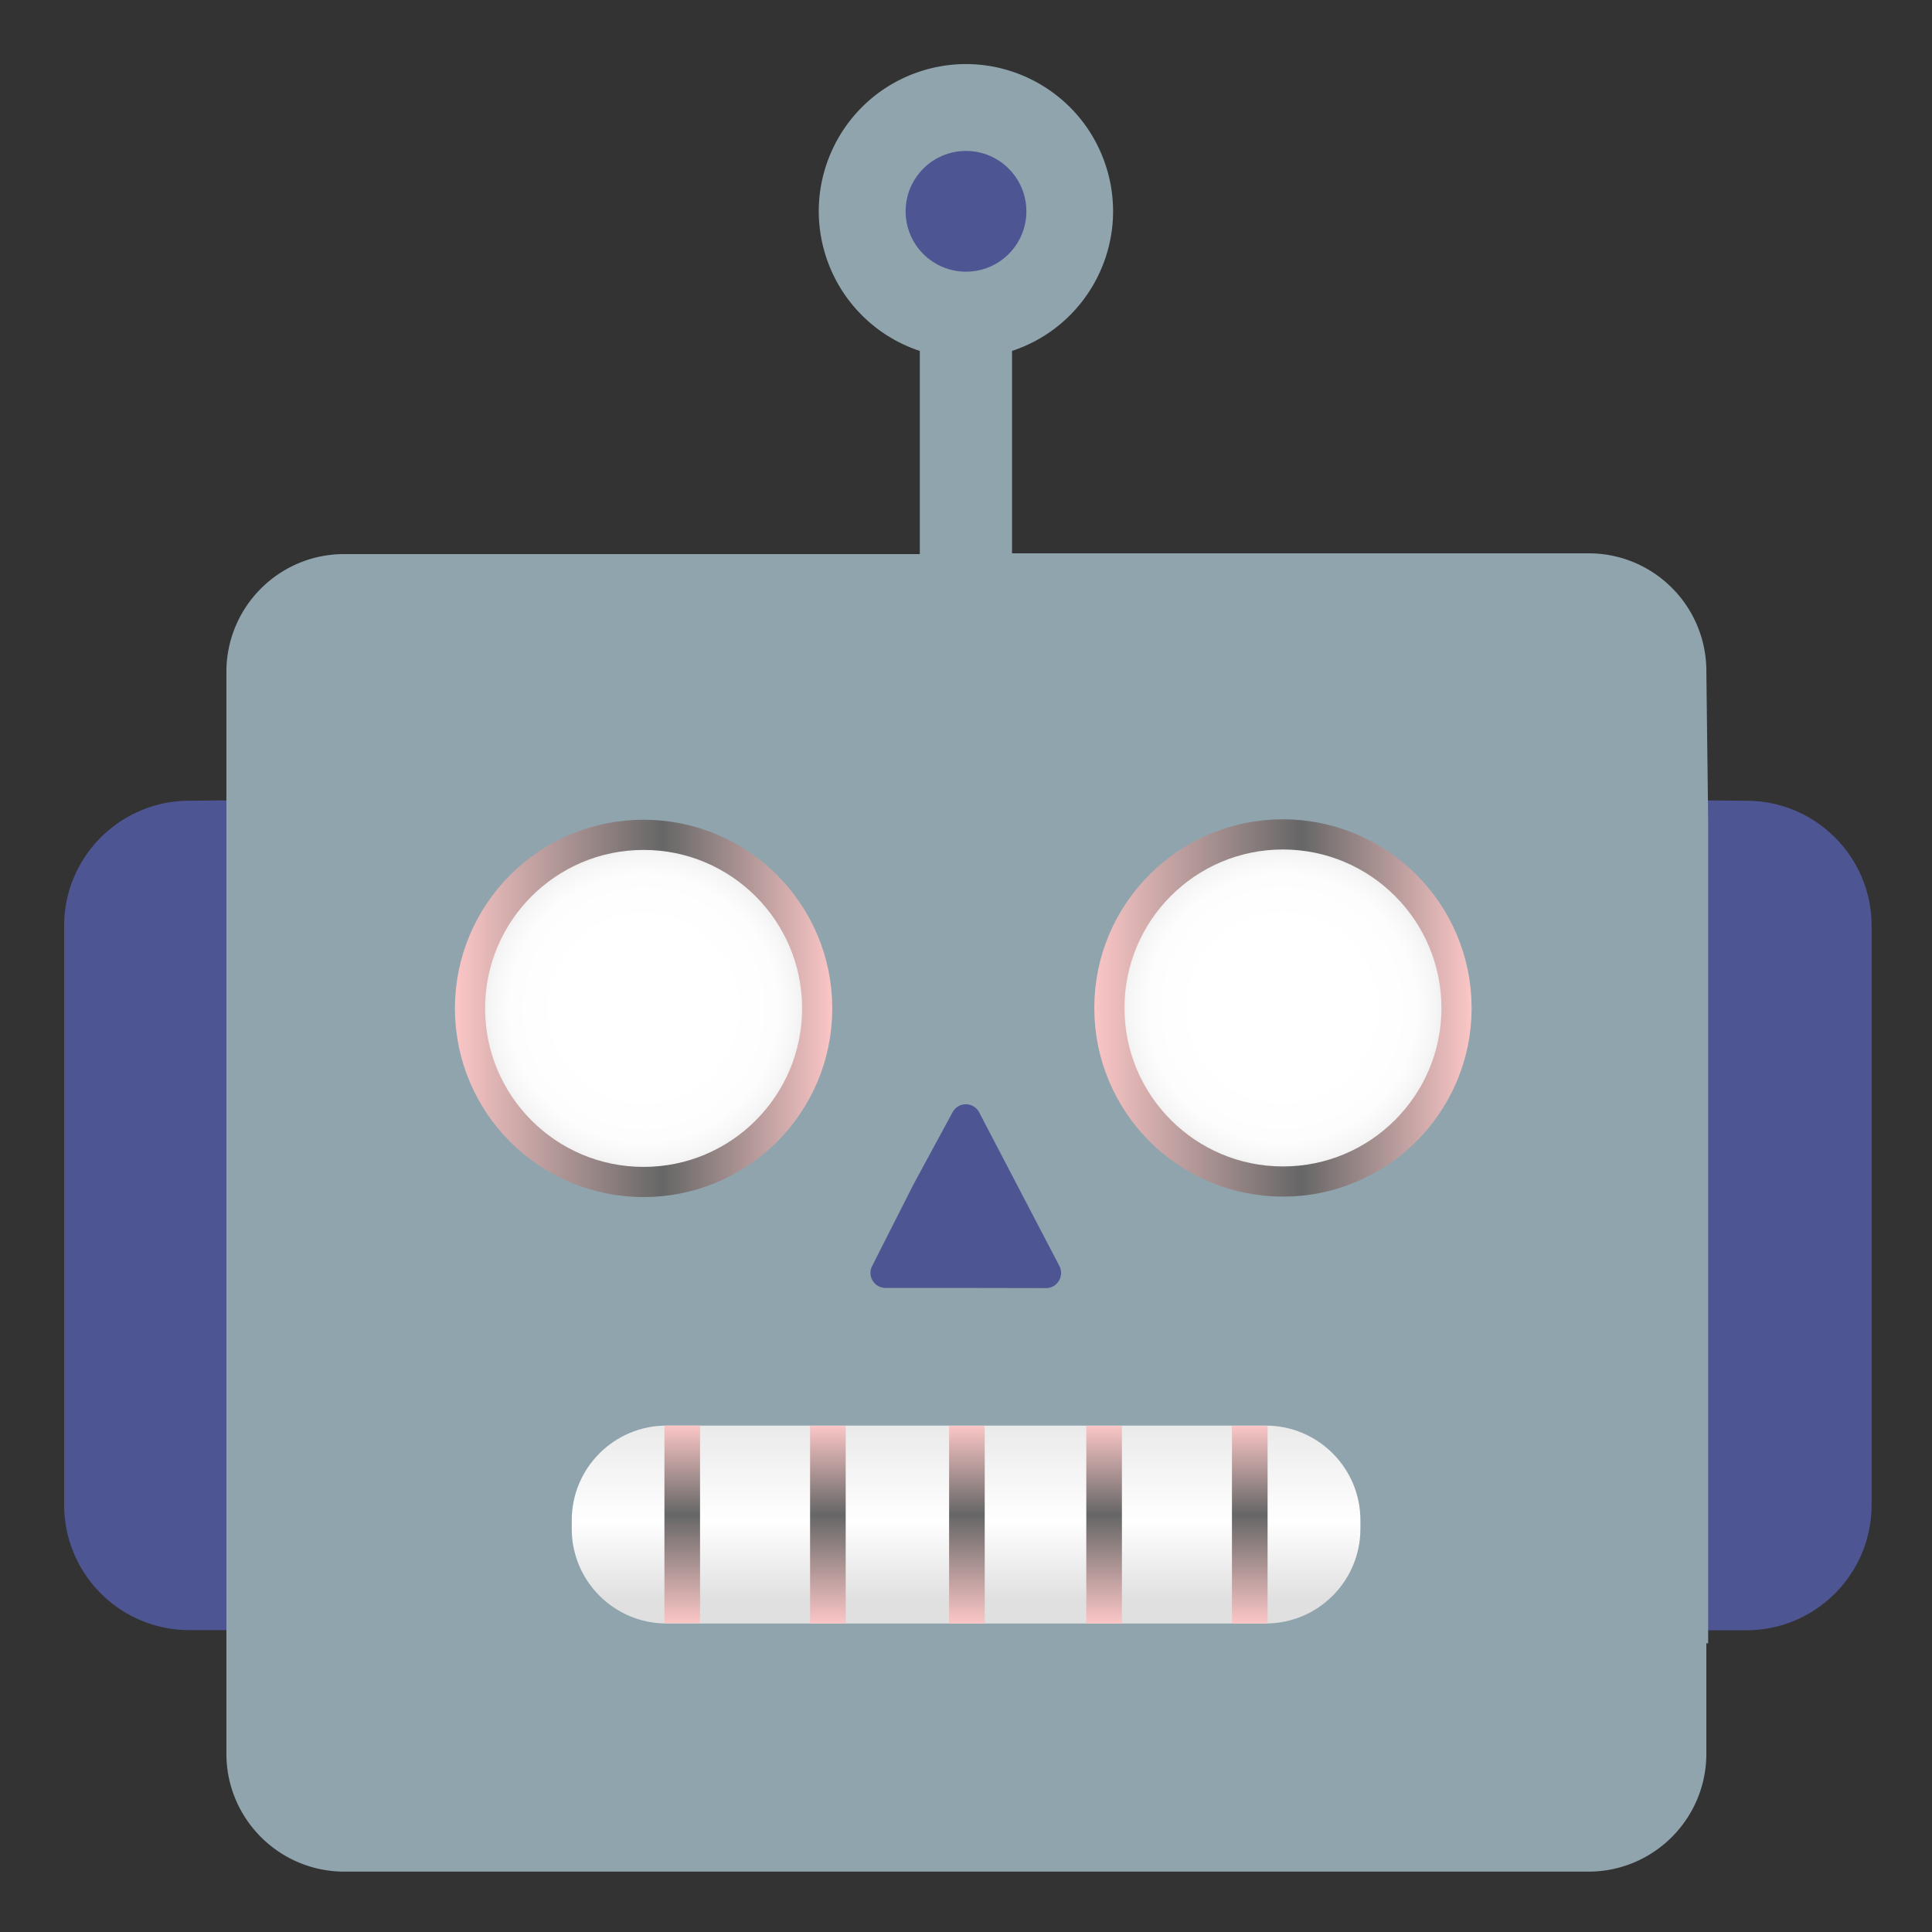 <svg width="32" height="32" viewBox="0 0 128 128" xmlns="http://www.w3.org/2000/svg" aria-label="AI Summary">
  <rect x="0" y="0" width="128" height="128" fill="#333333" stroke="none"/>
  <path d="M12.53 53.05c-4.57.01-8.28 3.72-8.28 8.29v38.38a8.297 8.297 0 0 0 8.28 8.28h5.55V53l-5.55.05z" fill="#4d5693" />
  <path d="M115.72 53.05c4.57.01 8.28 3.72 8.28 8.29v38.38c-.01 4.57-3.71 8.28-8.28 8.29h-5.55v-55l5.55.04z" fill="#4d5693" />
  <path d="M113.17 54.41l-.12-10c-.03-4.3-3.53-7.77-7.83-7.75H67.05V23.25c5.11-1.69 7.89-7.2 6.2-12.31c-1.69-5.11-7.2-7.89-12.31-6.2s-7.89 7.2-6.2 12.31a9.743 9.743 0 0 0 6.2 6.2v13.46H22.78c-4.28.01-7.75 3.47-7.78 7.75v71.78c.03 4.28 3.5 7.74 7.78 7.76h82.44c4.3.01 7.8-3.46 7.83-7.76v-7.37h.12V54.41z" fill="#90a4ae" />
  <path d="M64 18c-2.21 0-4-1.79-4-4s1.79-4 4-4s4 1.79 4 4s-1.79 4-4 4z" fill="#4d5693" />
  <g>
    <linearGradient id="ai_svg_grad1" gradientUnits="userSpaceOnUse" x1="64.005" y1="22.44" x2="64.005" y2="35.55" gradientTransform="matrix(1 0 0 -1 0 130)">
      <stop offset=".12" stop-color="#e0e0e0" />
      <stop offset=".52" stop-color="#ffffff" />
      <stop offset="1" stop-color="#eaeaea" />
    </linearGradient>
    <path d="M44.15 94.45h39.71c3.46 0 6.27 2.81 6.27 6.27v.57c0 3.46-2.81 6.27-6.27 6.27H44.15c-3.46 0-6.27-2.81-6.27-6.27v-.57c0-3.46 2.81-6.27 6.27-6.27z" fill="url(#ai_svg_grad1)" />
    <linearGradient id="ai_svg_grad2" gradientUnits="userSpaceOnUse" x1="54.85" y1="22.44" x2="54.85" y2="35.53" gradientTransform="matrix(1 0 0 -1 0 130)">
      <stop offset="0" stop-color="#fbc6c6" />
      <stop offset=".55" stop-color="#666" />
      <stop offset="1" stop-color="#fbc6c6" />
    </linearGradient>
    <path fill="url(#ai_svg_grad2)" d="M53.67 94.47h2.36v13.09h-2.36z" />
    <linearGradient id="ai_svg_grad3" gradientUnits="userSpaceOnUse" x1="64.06" y1="22.44" x2="64.06" y2="35.53" gradientTransform="matrix(1 0 0 -1 0 130)">
      <stop offset="0" stop-color="#fbc6c6" />
      <stop offset=".55" stop-color="#666" />
      <stop offset="1" stop-color="#fbc6c6" />
    </linearGradient>
    <path fill="url(#ai_svg_grad3)" d="M62.88 94.47h2.36v13.09h-2.36z" />
    <linearGradient id="ai_svg_grad4" gradientUnits="userSpaceOnUse" x1="73.15" y1="22.44" x2="73.15" y2="35.53" gradientTransform="matrix(1 0 0 -1 0 130)">
      <stop offset="0" stop-color="#fbc6c6" />
      <stop offset=".55" stop-color="#666" />
      <stop offset="1" stop-color="#fbc6c6" />
    </linearGradient>
    <path fill="url(#ai_svg_grad4)" d="M71.97 94.47h2.36v13.09h-2.36z" />
    <linearGradient id="ai_svg_grad5" gradientUnits="userSpaceOnUse" x1="82.8" y1="22.44" x2="82.8" y2="35.53" gradientTransform="matrix(1 0 0 -1 0 130)">
      <stop offset="0" stop-color="#fbc6c6" />
      <stop offset=".55" stop-color="#666" />
      <stop offset="1" stop-color="#fbc6c6" />
    </linearGradient>
    <path fill="url(#ai_svg_grad5)" d="M81.62 94.47h2.36v13.09h-2.36z" />
    <linearGradient id="ai_svg_grad6" gradientUnits="userSpaceOnUse" x1="45.2" y1="22.46" x2="45.2" y2="35.55" gradientTransform="matrix(1 0 0 -1 0 130)">
      <stop offset="0" stop-color="#fbc6c6" />
      <stop offset=".55" stop-color="#666" />
      <stop offset="1" stop-color="#fbc6c6" />
    </linearGradient>
    <path fill="url(#ai_svg_grad6)" d="M44.02 94.45h2.36v13.09h-2.36z" />
    <g>
      <path d="M64 85.33h-5.33c-.55 0-1-.45-1-1c0-.16.04-.31.11-.45l2.74-5.41l2.59-4.78a.996.996 0 0 1 1.76 0l2.61 5l2.71 5.19c.25.49.06 1.09-.43 1.35c-.14.07-.29.11-.45.11L64 85.33z" fill="#4d5693" />
    </g>
    <g>
      <radialGradient id="ai_svg_grad7" cx="42.64" cy="63.19" r="11.5" gradientTransform="matrix(1 0 0 -1 0 130)" gradientUnits="userSpaceOnUse">
        <stop offset=".48" stop-color="#ffffff" />
        <stop offset=".77" stop-color="#fdfdfd" />
        <stop offset=".88" stop-color="#f6f6f6" />
        <stop offset=".96" stop-color="#ebebeb" />
        <stop offset="1" stop-color="#e0e0e0" />
      </radialGradient>
      <circle cx="42.64" cy="66.81" r="11.5" fill="url(#ai_svg_grad7)" />
      <linearGradient id="ai_svg_grad8" gradientUnits="userSpaceOnUse" x1="30.14" y1="63.19" x2="55.14" y2="63.19" gradientTransform="matrix(1 0 0 -1 0 130)">
        <stop offset="0" stop-color="#fbc6c6" />
        <stop offset=".55" stop-color="#666" />
        <stop offset="1" stop-color="#fbc6c6" />
      </linearGradient>
      <circle cx="42.64" cy="66.81" r="11.5" fill="none" stroke="url(#ai_svg_grad8)" stroke-width="2" stroke-miterlimit="10" />
      <radialGradient id="ai_svg_grad9" cx="84.95" cy="63.22" r="11.5" gradientTransform="matrix(1 0 0 -1 0 130)" gradientUnits="userSpaceOnUse">
        <stop offset=".48" stop-color="#ffffff" />
        <stop offset=".77" stop-color="#fdfdfd" />
        <stop offset=".88" stop-color="#f6f6f6" />
        <stop offset=".96" stop-color="#ebebeb" />
        <stop offset="1" stop-color="#e0e0e0" />
      </radialGradient>
      <path d="M85 55.28c-6.35 0-11.5 5.15-11.5 11.5s5.15 11.5 11.5 11.5s11.5-5.15 11.5-11.5c-.01-6.35-5.15-11.49-11.5-11.5z" fill="url(#ai_svg_grad9)" />
      <linearGradient id="ai_svg_grad10" gradientUnits="userSpaceOnUse" x1="72.45" y1="63.22" x2="97.45" y2="63.22" gradientTransform="matrix(1 0 0 -1 0 130)">
        <stop offset="0" stop-color="#fbc6c6" />
        <stop offset=".55" stop-color="#666" />
        <stop offset="1" stop-color="#fbc6c6" />
      </linearGradient>
      <path d="M85 55.28c-6.35 0-11.5 5.15-11.5 11.5s5.15 11.5 11.5 11.5s11.5-5.15 11.5-11.5h0c-.01-6.35-5.15-11.49-11.5-11.5z" fill="none" stroke="url(#ai_svg_grad10)" stroke-width="2" stroke-miterlimit="10" />
    </g>
  </g>
</svg> 